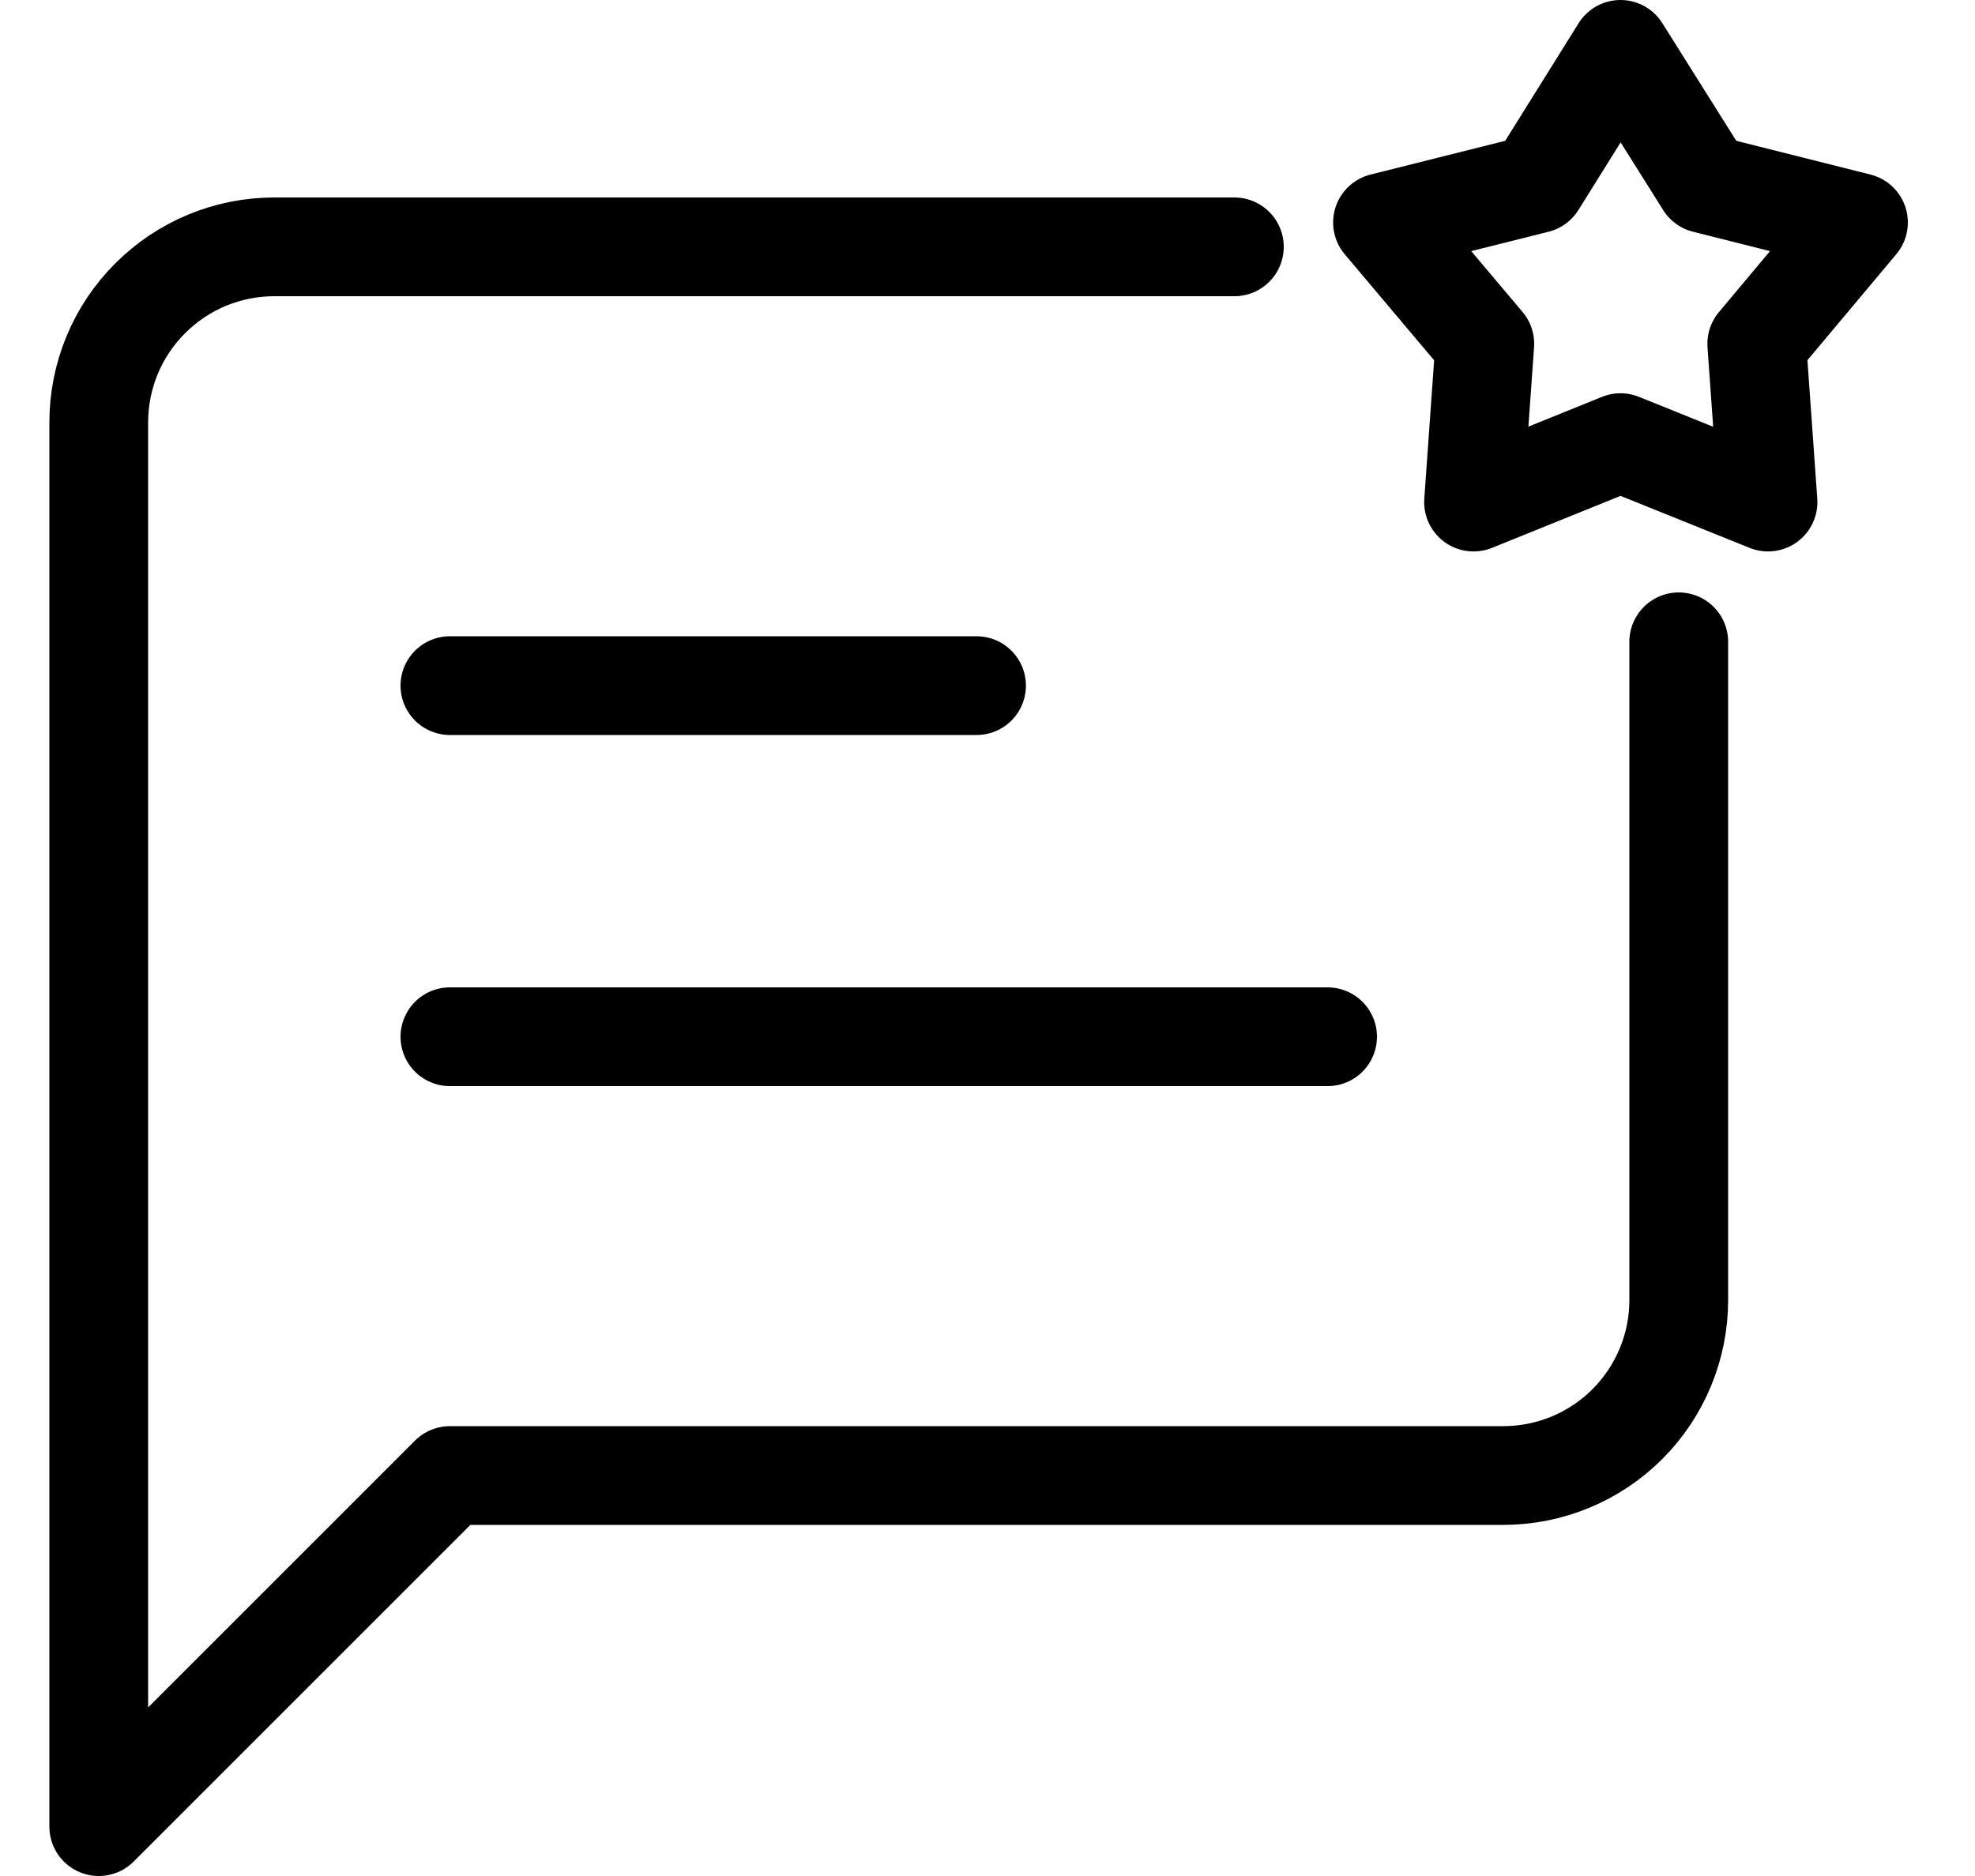 <svg width="20" height="19" viewBox="0 0 20 19" fill="none" xmlns="http://www.w3.org/2000/svg">
<path d="M12.5 2.5H2.778C2.306 2.5 1.854 2.687 1.521 3.021C1.187 3.354 1 3.806 1 4.278V18.5L4.556 14.944H15.222C15.694 14.944 16.146 14.757 16.479 14.424C16.813 14.09 17 13.638 17 13.167V6.5M9.889 6.944H4.556M13.444 10.5H4.556" stroke="black" stroke-linecap="round" stroke-linejoin="round"/>
<path d="M16.41 0.5L17.266 1.862L18.82 2.253L17.79 3.482L17.904 5.085L16.41 4.483L14.922 5.085L15.036 3.482L14 2.253L15.56 1.862L16.41 0.5Z" stroke="black" stroke-linecap="round" stroke-linejoin="round"/>
</svg>
